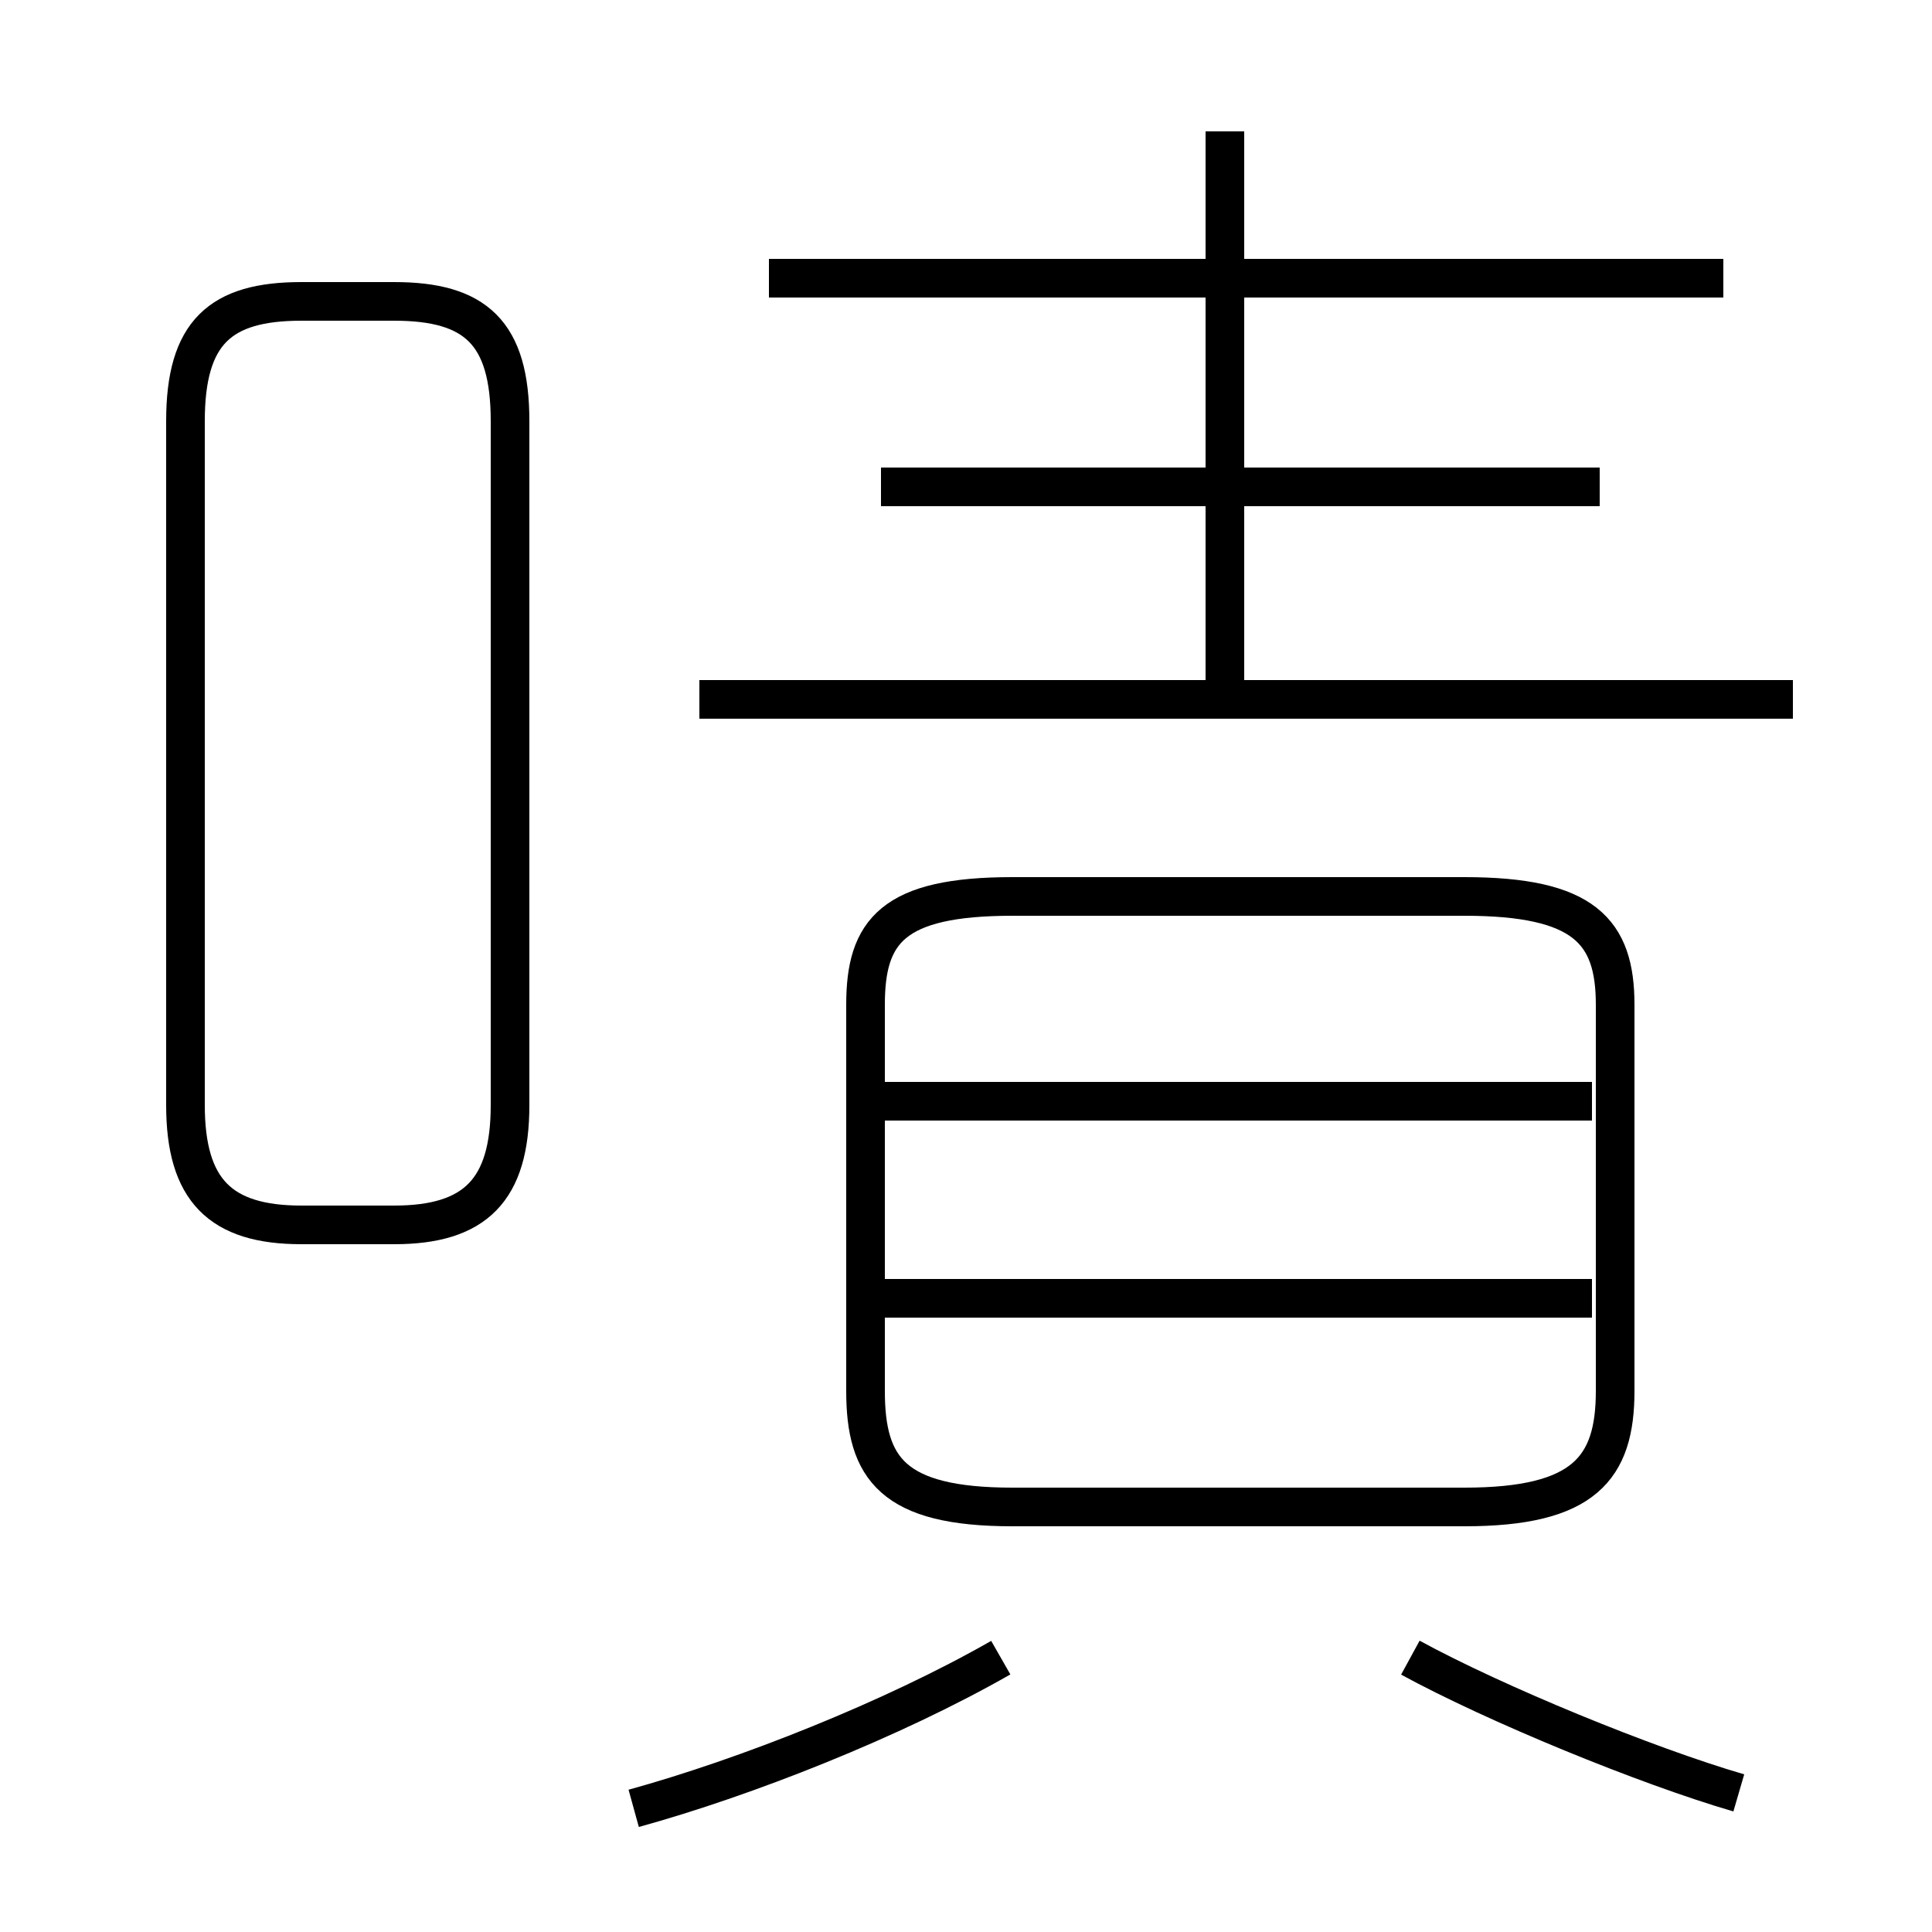 <?xml version='1.0' encoding='utf8'?>
<svg viewBox="0.0 -6.0 50.0 50.0" version="1.1" xmlns="http://www.w3.org/2000/svg">
<rect x="0.0" y="-6.0" width="50.0" height="50.0" fill="#808080" stroke="none"/>
<rect x="-1000" y="-1000" width="2000" height="2000" stroke="white" fill="white"/>
<g style="fill:white;stroke:#000000;  stroke-width:1">
<path d="M 22.4 -18.0 L 22.4 -8.0 C 22.4 -6.0 23.1 -5.0 26.2 -5.0 L 37.9 -5.0 C 41.0 -5.0 41.8 -6.0 41.8 -8.0 L 41.8 -18.0 C 41.8 -19.9 41.0 -20.8 37.9 -20.8 L 26.2 -20.8 C 23.1 -20.8 22.4 -19.9 22.4 -18.0 Z M 16.4 2.8 C 19.3 2.0 23.1 0.5 25.9 -1.1 M 13.2 -15.4 L 13.2 -33.1 C 13.2 -35.4 12.3 -36.2 10.2 -36.2 L 7.8 -36.2 C 5.7 -36.2 4.8 -35.4 4.8 -33.1 L 4.8 -15.4 C 4.8 -13.2 5.7 -12.3 7.8 -12.3 L 10.2 -12.3 C 12.3 -12.3 13.2 -13.2 13.2 -15.4 Z M 45.0 2.4 C 42.6 1.7 38.7 0.1 36.5 -1.1 M 41.2 -10.4 L 22.9 -10.4 M 41.2 -15.5 L 22.9 -15.5 M 46.4 -25.9 L 18.1 -25.9 M 41.4 -31.4 L 22.8 -31.4 M 31.7 -25.9 L 31.7 -40.6 M 44.6 -36.8 L 19.9 -36.8" transform="translate(0.0 38.0)" />
</g>
</svg>